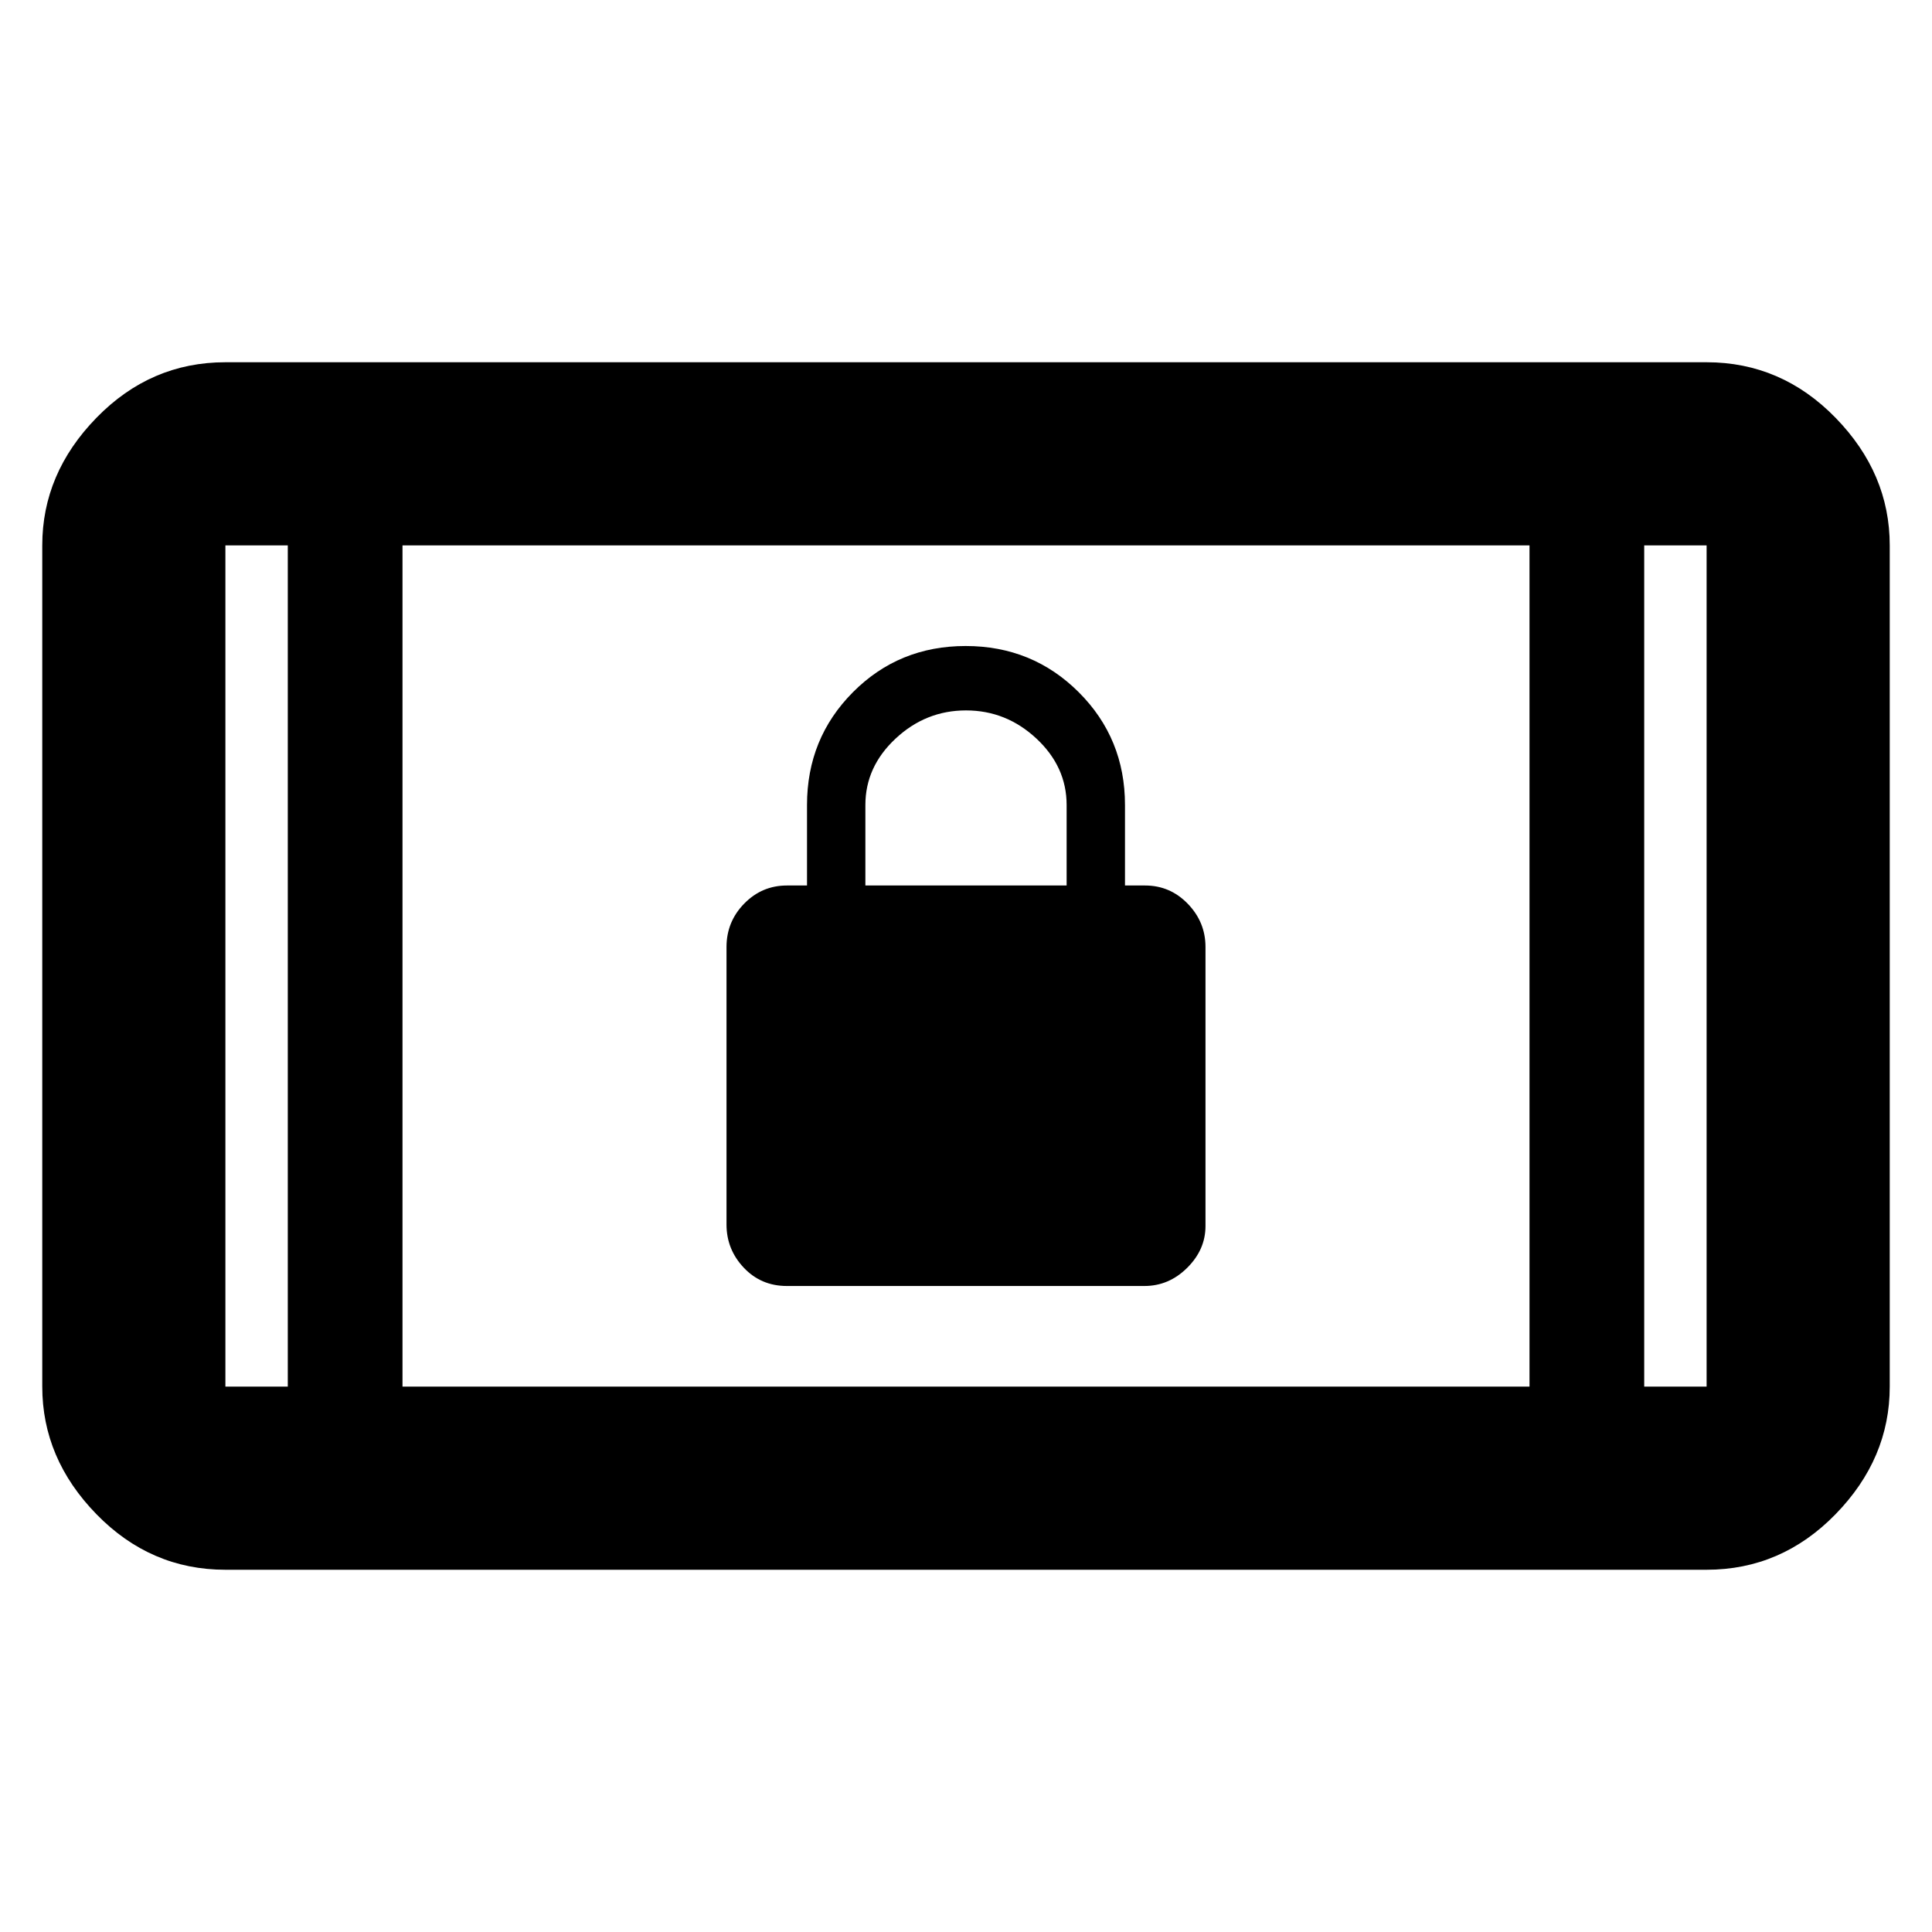 <svg xmlns="http://www.w3.org/2000/svg" height="48" viewBox="0 -960 960 960" width="48"><path d="M390.98-321q-12.81 0-21.4-9.09-8.58-9.09-8.58-21.44v-137.92q0-12.55 8.79-21.55 8.8-9 21.21-9h10v-40q0-33.11 22.83-56.06 22.83-22.94 56-22.94T536-616.06q23 22.95 23 56.06v40h10q12.41 0 21.21 9.09 8.79 9.09 8.79 21.42v138.73q0 11.7-9.09 20.73-9.09 9.03-21.25 9.03H390.98ZM430-520h100v-40q0-19-15-33t-35-14q-20 0-35 14.01-15 14.02-15 32.99v40ZM112-180q-37.18 0-64.09-27.61Q21-235.22 21-271v-418q0-35.77 26.91-63.39Q74.82-780 112-780h736q37.17 0 64.09 27.61Q939-724.77 939-689v418q0 35.78-26.91 63.39Q885.17-180 848-180H112Zm31-91v-418h-31v418h31Zm57 0h560v-418H200v418Zm617 0h31v-418h-31v418ZM143-689h-31 31Zm674 0h31-31Z"/></svg>